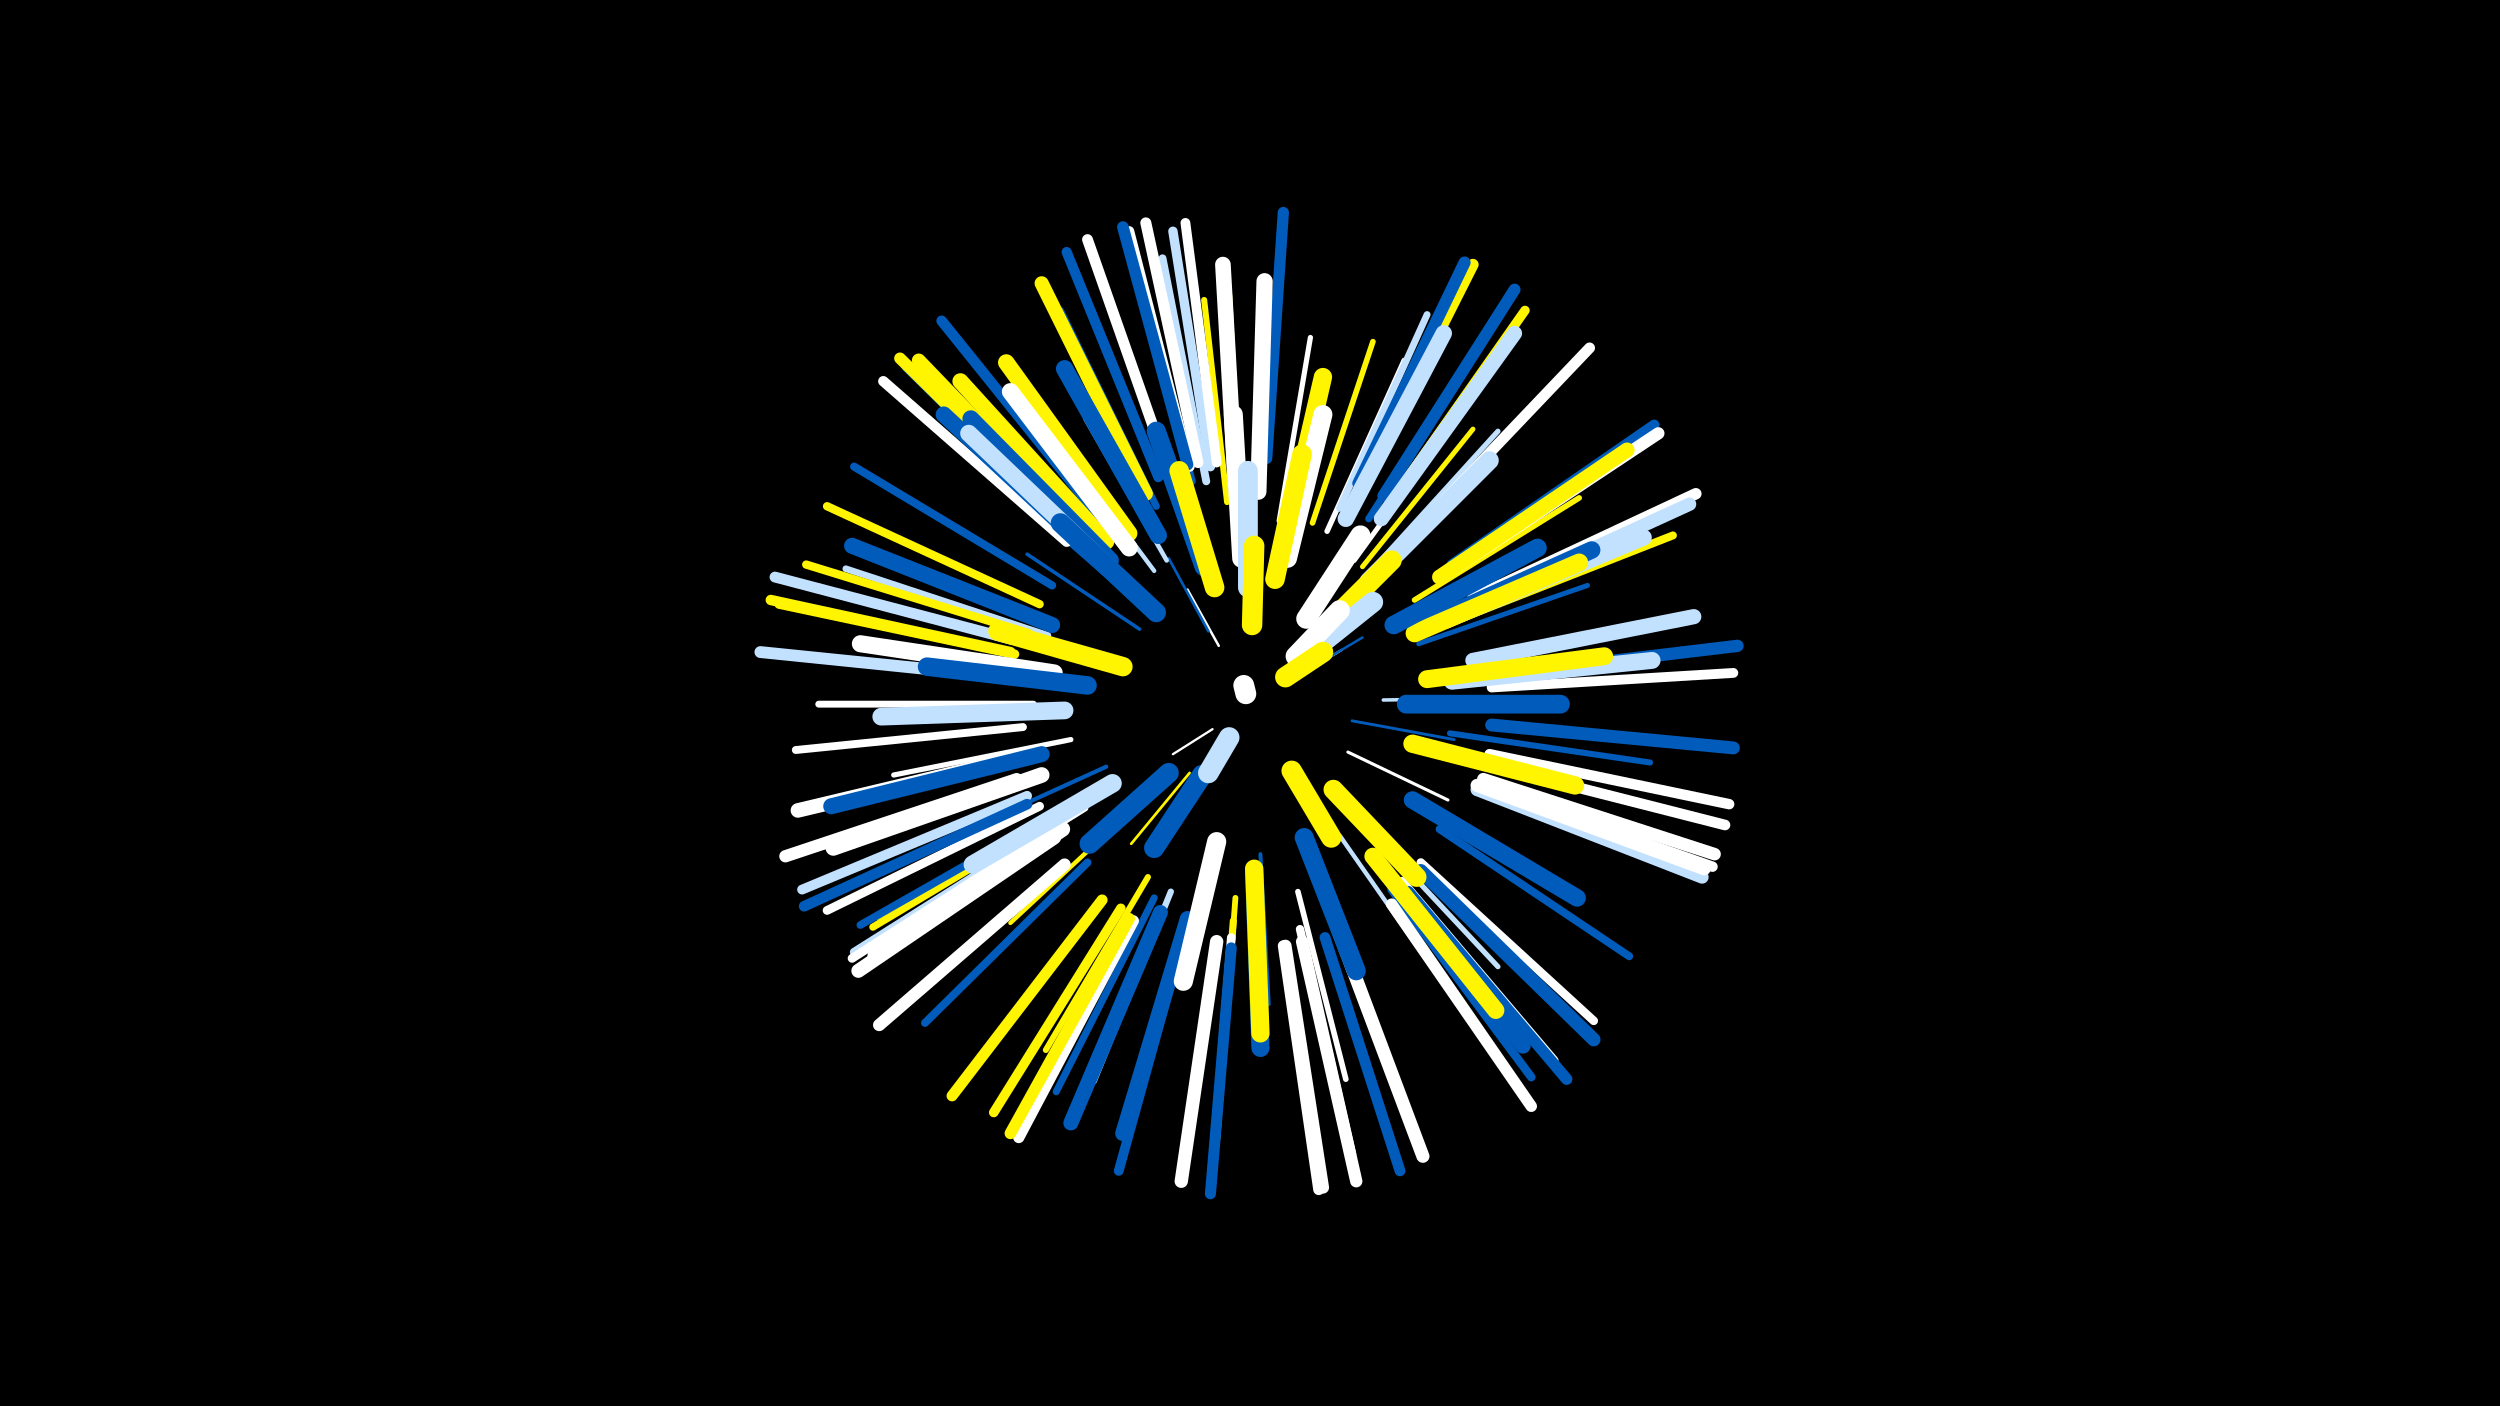 <svg width="1200" height="675" viewBox="-500 -500 1200 675" xmlns="http://www.w3.org/2000/svg"><path d="M-500-500h1200v675h-1200z" fill="#000"/><style>.sparkles path{stroke-linecap:round}</style><g class="sparkles"><path d="M82-150l-19 12" stroke-width="1.1" stroke="#fff2"/><path d="M122-175l22-13" stroke-width="1.1" stroke="#fff3"/><path d="M85-190l-15-27" stroke-width="1.2" stroke="#fff4"/><path d="M127-178l27-16" stroke-width="1.2" stroke="#005bbb4"/><path d="M80-197l-19-35" stroke-width="1.3" stroke="#005bbb7"/><path d="M71-129l-28 34" stroke-width="1.3" stroke="#fff5009"/><path d="M149-154l49 9" stroke-width="1.4" stroke="#005bbbB"/><path d="M147-139l48 23" stroke-width="1.5" stroke="#fffD"/><path d="M97-218l-3-56" stroke-width="1.5" stroke="#fffF"/><path d="M47-198l-54-36" stroke-width="1.7" stroke="#005bbb14"/><path d="M164-164l65-1" stroke-width="1.7" stroke="#c2e1ff14"/><path d="M105-90l4 72" stroke-width="1.9" stroke="#005bbb1A"/><path d="M31-132l-68 31" stroke-width="2.0" stroke="#005bbb1D"/><path d="M143-99l44 63" stroke-width="2.1" stroke="#c2e1ff1E"/><path d="M42-110l-57 53" stroke-width="2.1" stroke="#fff50020"/><path d="M54-226l-47-63" stroke-width="2.1" stroke="#c2e1ff20"/><path d="M60-231l-39-68" stroke-width="2.2" stroke="#c2e1ff20"/><path d="M104-79l3 83" stroke-width="2.3" stroke="#005bbb25"/><path d="M154-228l53-66" stroke-width="2.4" stroke="#fff50026"/><path d="M150-231l50-69" stroke-width="2.4" stroke="#fff26"/><path d="M181-191l81-28" stroke-width="2.4" stroke="#005bbb27"/><path d="M160-99l59 63" stroke-width="2.5" stroke="#c2e1ff29"/><path d="M14-145l-85 17" stroke-width="2.5" stroke="#fff29"/><path d="M160-228l59-65" stroke-width="2.5" stroke="#c2e1ff2A"/><path d="M114-250l15-88" stroke-width="2.5" stroke="#fff2B"/><path d="M137-245l37-82" stroke-width="2.6" stroke="#fff2D"/><path d="M130-249l29-87" stroke-width="2.7" stroke="#fff5002F"/><path d="M179-212l79-49" stroke-width="2.7" stroke="#fff50030"/><path d="M123-72l23 90" stroke-width="2.7" stroke="#fff31"/><path d="M30-225l-71-62" stroke-width="2.8" stroke="#005bbb32"/><path d="M21-112l-80 50" stroke-width="2.8" stroke="#fff32"/><path d="M93-69l-7 94" stroke-width="2.8" stroke="#fff50032"/><path d="M51-79l-49 83" stroke-width="2.9" stroke="#fff50035"/><path d="M89-259l-11-97" stroke-width="2.9" stroke="#fff50037"/><path d="M196-148l96 14" stroke-width="2.9" stroke="#005bbb37"/><path d="M95-260l-5-98" stroke-width="3.0" stroke="#fff50038"/><path d="M62-72l-37 91" stroke-width="3.0" stroke="#c2e1ff38"/><path d="M3-195l-97-32" stroke-width="3.2" stroke="#c2e1ff3F"/><path d="M143-256l42-93" stroke-width="3.3" stroke="#c2e1ff40"/><path d="M10-111l-89 51" stroke-width="3.3" stroke="#fff50041"/><path d="M-4-162l-103 0" stroke-width="3.3" stroke="#fff42"/><path d="M54-69l-47 93" stroke-width="3.4" stroke="#005bbb43"/><path d="M55-257l-46-94" stroke-width="3.4" stroke="#005bbb44"/><path d="M157-251l56-88" stroke-width="3.4" stroke="#005bbb44"/><path d="M92-58l-8 105" stroke-width="3.4" stroke="#fff50044"/><path d="M9-109l-90 54" stroke-width="3.5" stroke="#fff50046"/><path d="M6-109l-93 53" stroke-width="3.7" stroke="#005bbb4B"/><path d="M79-269l-21-107" stroke-width="3.8" stroke="#c2e1ff4E"/><path d="M201-203l102-40" stroke-width="3.8" stroke="#fff5004E"/><path d="M22-86l-78 77" stroke-width="3.8" stroke="#005bbb4F"/><path d="M191-102l91 61" stroke-width="3.8" stroke="#005bbb4F"/><path d="M-9-151l-109 11" stroke-width="3.8" stroke="#fff4F"/><path d="M72-269l-28-107" stroke-width="3.9" stroke="#005bbb51"/><path d="M5-219l-95-57" stroke-width="3.9" stroke="#005bbb52"/><path d="M124-54l25 108" stroke-width="4.0" stroke="#fff53"/><path d="M-6-196l-107-33" stroke-width="4.0" stroke="#fff50055"/><path d="M-1-210l-102-47" stroke-width="4.0" stroke="#fff50055"/><path d="M5-103l-95 60" stroke-width="4.1" stroke="#c2e1ff57"/><path d="M182-86l83 76" stroke-width="4.1" stroke="#fff58"/><path d="M91-50l-9 112" stroke-width="4.1" stroke="#fff58"/><path d="M168-73l67 90" stroke-width="4.1" stroke="#005bbb58"/><path d="M173-77l73 86" stroke-width="4.2" stroke="#fff59"/><path d="M-1-113l-102 50" stroke-width="4.2" stroke="#fff5A"/><path d="M4-101l-95 61" stroke-width="4.2" stroke="#fff5B"/><path d="M81-276l-18-113" stroke-width="4.5" stroke="#c2e1ff62"/><path d="M166-257l66-94" stroke-width="4.5" stroke="#fff50064"/><path d="M-13-186l-113-24" stroke-width="4.5" stroke="#fff50064"/><path d="M17-243l-82-81" stroke-width="4.6" stroke="#005bbb65"/><path d="M38-64l-61 98" stroke-width="4.6" stroke="#fff50066"/><path d="M84-278l-15-115" stroke-width="4.7" stroke="#fff69"/><path d="M216-170l116-7" stroke-width="4.7" stroke="#fff69"/><path d="M-7-118l-108 45" stroke-width="4.7" stroke="#c2e1ff69"/><path d="M68-50l-31 112" stroke-width="4.7" stroke="#005bbb69"/><path d="M56-271l-44-108" stroke-width="4.9" stroke="#005bbb6D"/><path d="M71-276l-29-113" stroke-width="4.9" stroke="#fff6E"/><path d="M12-240l-88-77" stroke-width="5.0" stroke="#fff70"/><path d="M215-138l115 24" stroke-width="5.0" stroke="#fff71"/><path d="M211-123l111 39" stroke-width="5.0" stroke="#fff71"/><path d="M-15-187l-115-25" stroke-width="5.0" stroke="#fff50072"/><path d="M26-254l-74-92" stroke-width="5.1" stroke="#005bbb73"/><path d="M-7-114l-107 49" stroke-width="5.1" stroke="#005bbb74"/><path d="M214-133l114 29" stroke-width="5.1" stroke="#fff74"/><path d="M197-229l97-67" stroke-width="5.2" stroke="#005bbb75"/><path d="M61-274l-39-111" stroke-width="5.2" stroke="#fff76"/><path d="M-14-193l-114-30" stroke-width="5.2" stroke="#c2e1ff76"/><path d="M182-248l81-85" stroke-width="5.2" stroke="#fff78"/><path d="M136-50l36 112" stroke-width="5.2" stroke="#005bbb78"/><path d="M116-46l17 117" stroke-width="5.3" stroke="#fff78"/><path d="M91-45l-10 118" stroke-width="5.3" stroke="#005bbb79"/><path d="M29-68l-72 94" stroke-width="5.3" stroke="#fff50079"/><path d="M75-278l-25-115" stroke-width="5.3" stroke="#fff7B"/><path d="M44-58l-55 104" stroke-width="5.4" stroke="#fff7B"/><path d="M108-280l8-118" stroke-width="5.4" stroke="#005bbb7B"/><path d="M176-72l76 90" stroke-width="5.5" stroke="#005bbb7E"/><path d="M207-213l107-50" stroke-width="5.5" stroke="#fff7E"/><path d="M154-268l53-105" stroke-width="5.5" stroke="#fff5007F"/><path d="M168-66l67 97" stroke-width="5.5" stroke="#fff80"/><path d="M42-59l-57 103" stroke-width="5.6" stroke="#fff50080"/><path d="M16-245l-84-83" stroke-width="5.6" stroke="#fff50081"/><path d="M70-277l-31-114" stroke-width="5.6" stroke="#005bbb82"/><path d="M-17-175l-118-12" stroke-width="5.7" stroke="#c2e1ff83"/><path d="M164-262l63-99" stroke-width="5.7" stroke="#005bbb85"/><path d="M152-268l51-106" stroke-width="5.8" stroke="#005bbb89"/><path d="M11-85l-89 77" stroke-width="5.9" stroke="#fff8A"/><path d="M198-227l98-65" stroke-width="5.9" stroke="#fff8A"/><path d="M125-48l26 115" stroke-width="5.9" stroke="#fff8A"/><path d="M217-176l117-14" stroke-width="5.9" stroke="#005bbb8B"/><path d="M-12-126l-111 37" stroke-width="5.9" stroke="#fff8B"/><path d="M117-46l18 116" stroke-width="5.9" stroke="#fff8C"/><path d="M212-126l111 36" stroke-width="6.0" stroke="#fff8D"/><path d="M216-152l116 11" stroke-width="6.2" stroke="#005bbb94"/><path d="M209-121l108 42" stroke-width="6.3" stroke="#c2e1ff94"/><path d="M142-54l41 109" stroke-width="6.3" stroke="#fff95"/><path d="M209-123l109 40" stroke-width="6.3" stroke="#fff97"/><path d="M206-210l105-48" stroke-width="6.4" stroke="#c2e1ff97"/><path d="M84-48l-17 115" stroke-width="6.4" stroke="#fff98"/><path d="M182-82l83 81" stroke-width="6.5" stroke="#005bbb9B"/><path d="M20-245l-79-82" stroke-width="6.6" stroke="#fff5009F"/><path d="M6-98l-94 64" stroke-width="6.7" stroke="#fffA0"/><path d="M50-263l-50-101" stroke-width="6.8" stroke="#fff500A5"/><path d="M-8-137l-109 26" stroke-width="7.0" stroke="#fffAA"/><path d="M57-62l-43 101" stroke-width="7.2" stroke="#005bbbAF"/><path d="M191-223l90-61" stroke-width="7.2" stroke="#fff500B0"/><path d="M163-251l64-89" stroke-width="7.2" stroke="#c2e1ffB1"/><path d="M10-102l-90 61" stroke-width="7.3" stroke="#fffB1"/><path d="M207-183l106-21" stroke-width="7.3" stroke="#c2e1ffB1"/><path d="M70-59l-31 103" stroke-width="7.4" stroke="#005bbbB4"/><path d="M0-128l-100 35" stroke-width="7.5" stroke="#fffB7"/><path d="M93-268l-6-105" stroke-width="7.5" stroke="#fffB8"/><path d="M166-80l65 82" stroke-width="7.5" stroke="#005bbbB9"/><path d="M31-240l-70-77" stroke-width="7.7" stroke="#fff500BC"/><path d="M0-138l-101 25" stroke-width="7.7" stroke="#005bbbBD"/><path d="M5-200l-96-38" stroke-width="7.7" stroke="#005bbbBE"/><path d="M194-202l95-40" stroke-width="7.7" stroke="#c2e1ffBF"/><path d="M104-264l3-101" stroke-width="7.8" stroke="#fffC0"/><path d="M27-232l-74-69" stroke-width="7.8" stroke="#005bbbC1"/><path d="M42-244l-59-82" stroke-width="7.9" stroke="#fff500C2"/><path d="M146-251l47-89" stroke-width="7.9" stroke="#c2e1ffC2"/><path d="M197-173l96-10" stroke-width="8.1" stroke="#c2e1ffC8"/><path d="M33-231l-67-68" stroke-width="8.1" stroke="#005bbbC9"/><path d="M6-177l-93-14" stroke-width="8.2" stroke="#fffCB"/><path d="M42-237l-57-75" stroke-width="8.2" stroke="#fffCC"/><path d="M159-89l59 74" stroke-width="8.2" stroke="#fff500CC"/><path d="M33-227l-68-65" stroke-width="8.2" stroke="#c2e1ffCD"/><path d="M56-243l-45-80" stroke-width="8.3" stroke="#005bbbCF"/><path d="M178-116l79 47" stroke-width="8.4" stroke="#005bbbD0"/><path d="M182-199l82-37" stroke-width="8.4" stroke="#005bbbD2"/><path d="M11-159l-88 3" stroke-width="8.5" stroke="#c2e1ffD3"/><path d="M179-196l79-34" stroke-width="8.6" stroke="#fff500D6"/><path d="M185-174l85-11" stroke-width="8.6" stroke="#fff500D7"/><path d="M102-80l3 83" stroke-width="8.7" stroke="#005bbbDA"/><path d="M157-221l58-58" stroke-width="8.8" stroke="#c2e1ffDB"/><path d="M178-143l78 20" stroke-width="8.8" stroke="#fff500DC"/><path d="M117-241l18-78" stroke-width="8.8" stroke="#fff500DD"/><path d="M102-83l3 79" stroke-width="8.8" stroke="#fff500DE"/><path d="M169-200l69-37" stroke-width="8.9" stroke="#005bbbDE"/><path d="M22-171l-77-9" stroke-width="8.9" stroke="#005bbbDF"/><path d="M34-124l-67 39" stroke-width="8.9" stroke="#c2e1ffE0"/><path d="M175-162l74 0" stroke-width="9.0" stroke="#005bbbE2"/><path d="M118-232l17-69" stroke-width="9.1" stroke="#fffE5"/><path d="M96-232l-4-69" stroke-width="9.1" stroke="#fffE6"/><path d="M126-98l25 64" stroke-width="9.1" stroke="#005bbbE6"/><path d="M78-228l-23-65" stroke-width="9.2" stroke="#005bbbE7"/><path d="M84-96l-16 67" stroke-width="9.2" stroke="#fffE7"/><path d="M39-180l-60-17" stroke-width="9.3" stroke="#fff500EB"/><path d="M55-206l-46-43" stroke-width="9.3" stroke="#005bbbEB"/><path d="M112-222l13-60" stroke-width="9.4" stroke="#fff500EC"/><path d="M83-218l-17-56" stroke-width="9.4" stroke="#fff500EE"/><path d="M140-121l40 42" stroke-width="9.4" stroke="#fff500EE"/><path d="M99-218l0-56" stroke-width="9.5" stroke="#c2e1ffEF"/><path d="M61-129l-38 34" stroke-width="9.6" stroke="#005bbbF2"/><path d="M134-197l34-34" stroke-width="9.6" stroke="#fff500F3"/><path d="M127-203l26-40" stroke-width="9.6" stroke="#fffF3"/><path d="M77-128l-23 35" stroke-width="9.7" stroke="#005bbbF6"/><path d="M129-187l30-24" stroke-width="9.8" stroke="#c2e1ffF8"/><path d="M101-200l1-38" stroke-width="9.8" stroke="#fff500F8"/><path d="M120-130l19 32" stroke-width="9.8" stroke="#fff500F8"/><path d="M122-185l21-22" stroke-width="9.8" stroke="#fffFA"/><path d="M117-175l18-12" stroke-width="9.9" stroke="#fff500FC"/><path d="M90-146l-10 17" stroke-width="9.9" stroke="#c2e1ffFD"/><path d="M98-167l-1-4" stroke-width="10.0" stroke="#fffFE"/></g></svg>